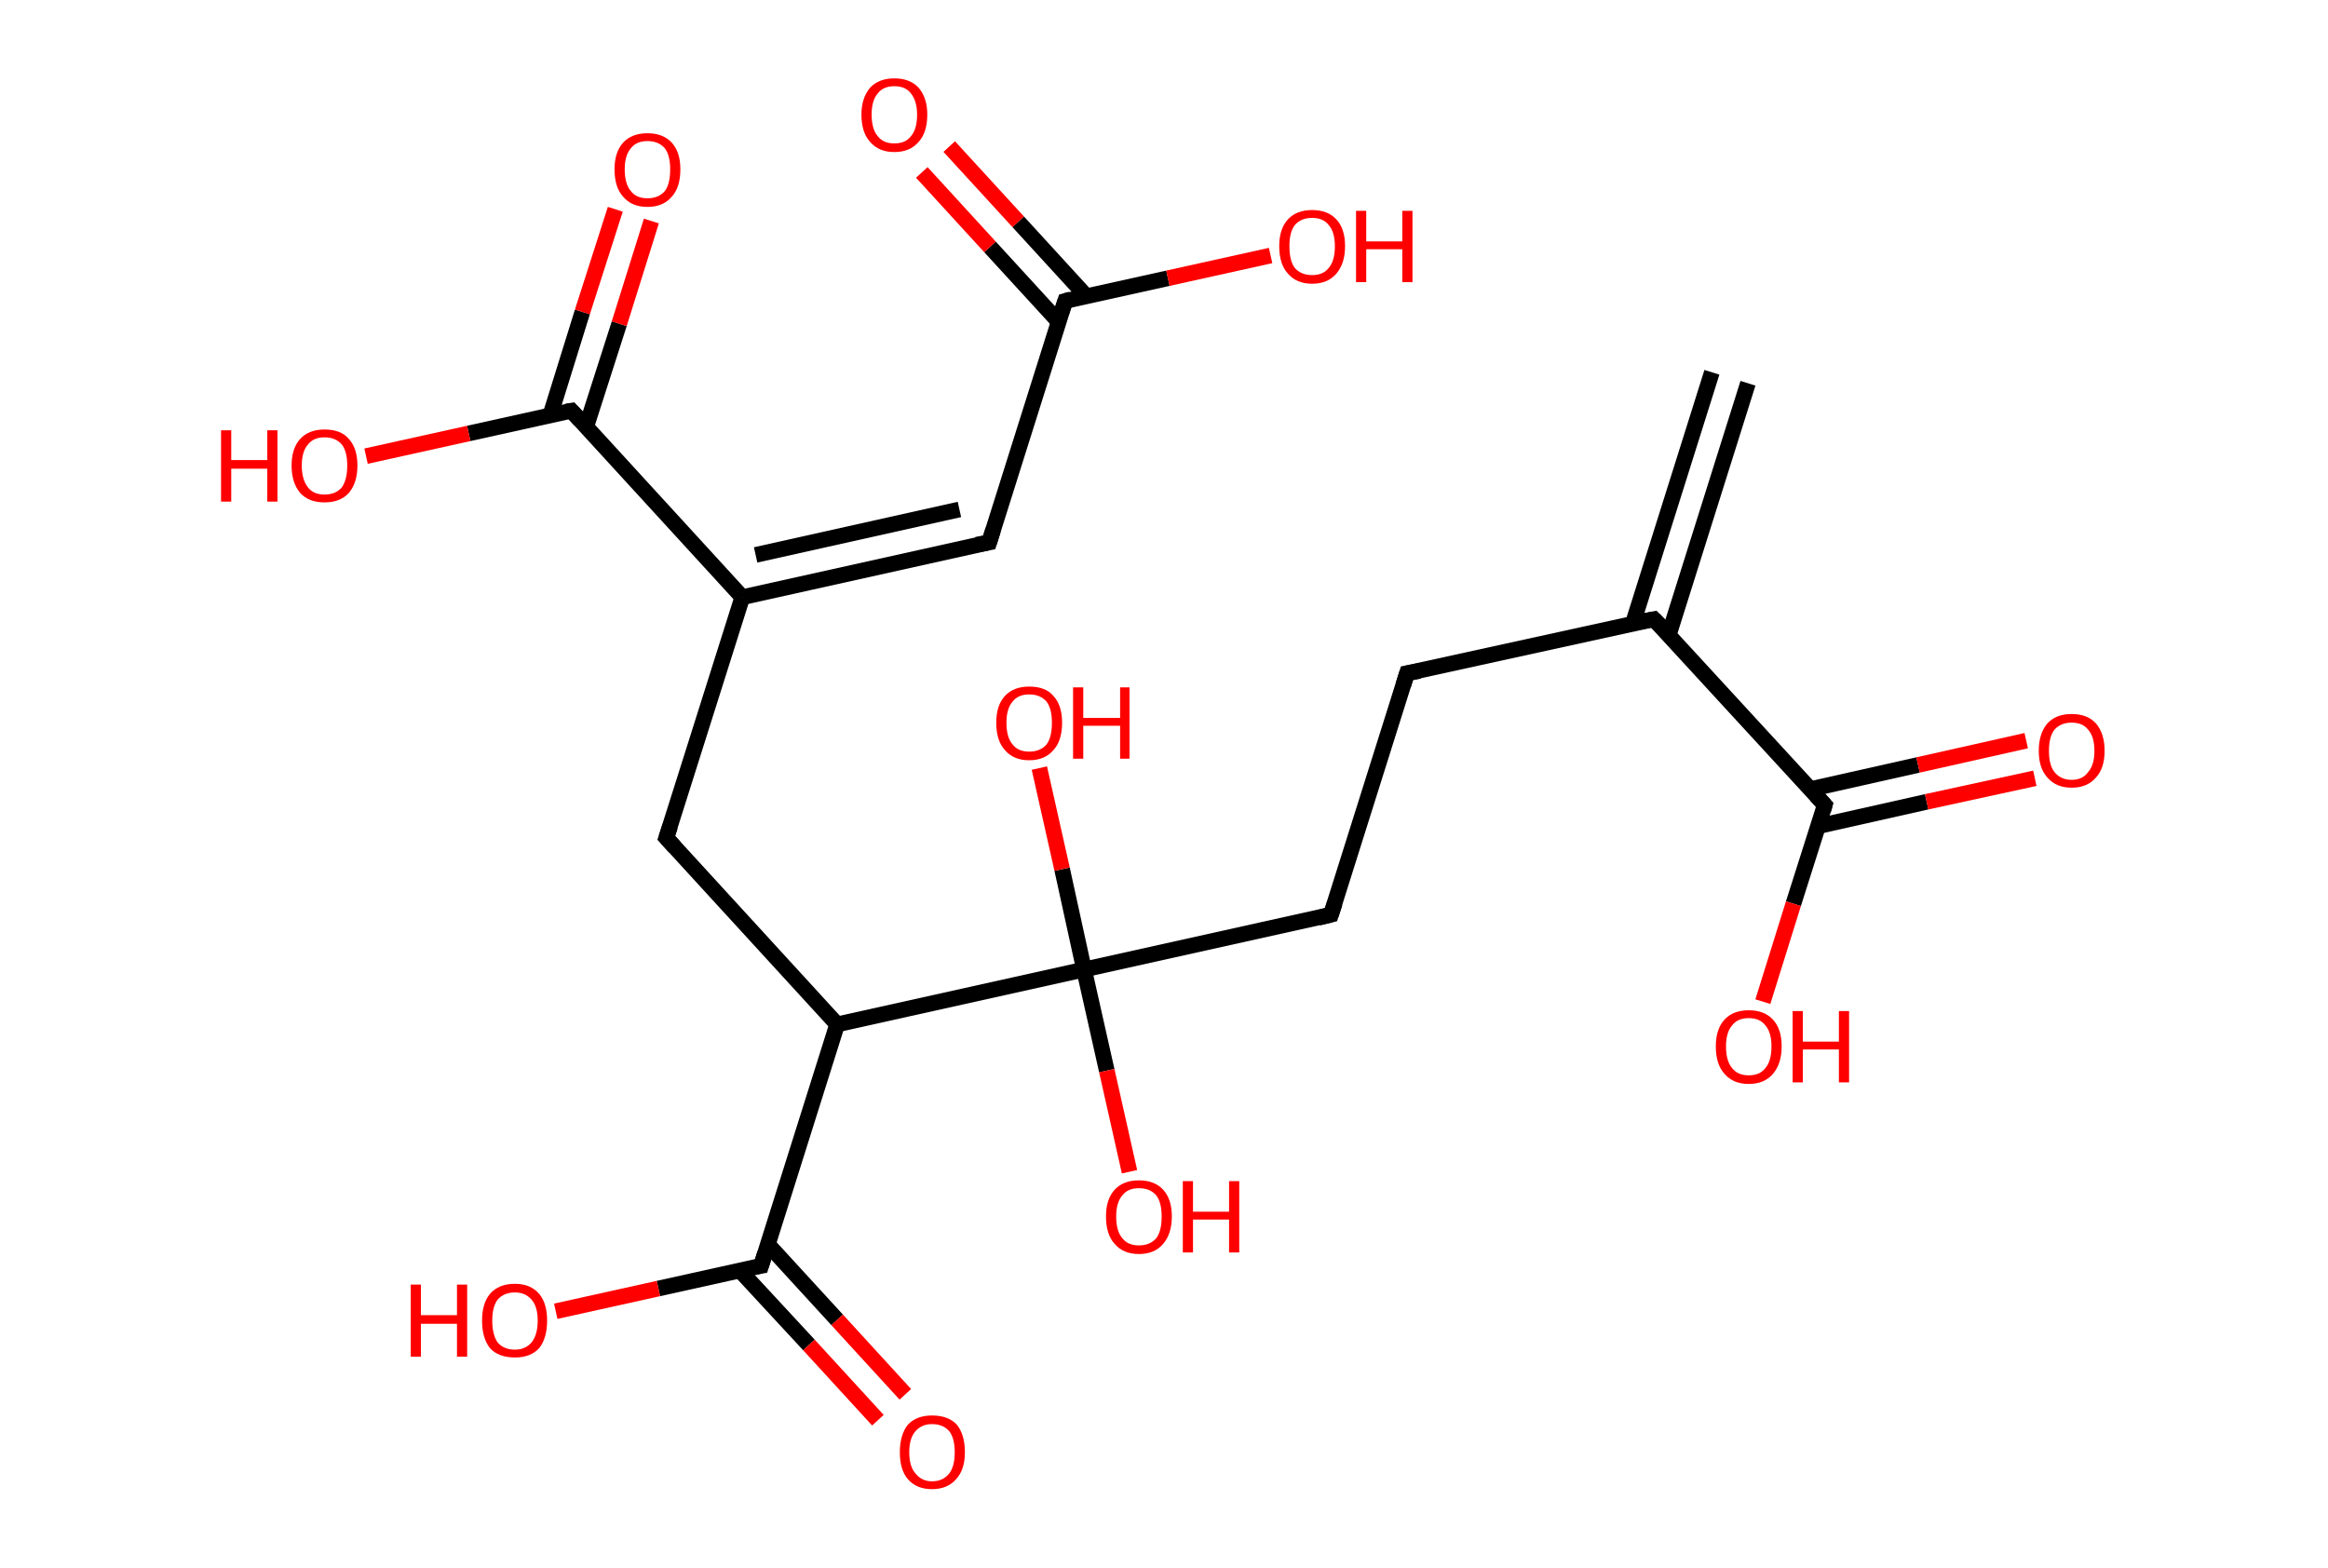 <?xml version='1.0' encoding='ASCII' standalone='yes'?>
<svg xmlns="http://www.w3.org/2000/svg" xmlns:rdkit="http://www.rdkit.org/xml" xmlns:xlink="http://www.w3.org/1999/xlink" version="1.1" baseProfile="full" xml:space="preserve" width="297px" height="200px" viewBox="0 0 297 200">
<!-- END OF HEADER -->
<rect style="opacity:1.0;fill:#FFFFFF;stroke:none" width="297.0" height="200.0" x="0.0" y="0.0"> </rect>
<path class="bond-0 atom-0 atom-1" d="M 223.0,48.9 L 212.9,81.0" style="fill:none;fill-rule:evenodd;stroke:#000000;stroke-width:2.0px;stroke-linecap:butt;stroke-linejoin:miter;stroke-opacity:1"/>
<path class="bond-0 atom-0 atom-1" d="M 218.4,47.5 L 208.3,79.6" style="fill:none;fill-rule:evenodd;stroke:#000000;stroke-width:2.0px;stroke-linecap:butt;stroke-linejoin:miter;stroke-opacity:1"/>
<path class="bond-1 atom-1 atom-2" d="M 211.0,79.0 L 179.5,85.9" style="fill:none;fill-rule:evenodd;stroke:#000000;stroke-width:2.0px;stroke-linecap:butt;stroke-linejoin:miter;stroke-opacity:1"/>
<path class="bond-2 atom-2 atom-3" d="M 179.5,85.9 L 169.8,116.7" style="fill:none;fill-rule:evenodd;stroke:#000000;stroke-width:2.0px;stroke-linecap:butt;stroke-linejoin:miter;stroke-opacity:1"/>
<path class="bond-3 atom-3 atom-4" d="M 169.8,116.7 L 138.3,123.7" style="fill:none;fill-rule:evenodd;stroke:#000000;stroke-width:2.0px;stroke-linecap:butt;stroke-linejoin:miter;stroke-opacity:1"/>
<path class="bond-4 atom-4 atom-5" d="M 138.3,123.7 L 141.2,136.6" style="fill:none;fill-rule:evenodd;stroke:#000000;stroke-width:2.0px;stroke-linecap:butt;stroke-linejoin:miter;stroke-opacity:1"/>
<path class="bond-4 atom-4 atom-5" d="M 141.2,136.6 L 144.1,149.5" style="fill:none;fill-rule:evenodd;stroke:#FF0000;stroke-width:2.0px;stroke-linecap:butt;stroke-linejoin:miter;stroke-opacity:1"/>
<path class="bond-5 atom-4 atom-6" d="M 138.3,123.7 L 135.5,110.9" style="fill:none;fill-rule:evenodd;stroke:#000000;stroke-width:2.0px;stroke-linecap:butt;stroke-linejoin:miter;stroke-opacity:1"/>
<path class="bond-5 atom-4 atom-6" d="M 135.5,110.9 L 132.6,98.0" style="fill:none;fill-rule:evenodd;stroke:#FF0000;stroke-width:2.0px;stroke-linecap:butt;stroke-linejoin:miter;stroke-opacity:1"/>
<path class="bond-6 atom-4 atom-7" d="M 138.3,123.7 L 106.8,130.7" style="fill:none;fill-rule:evenodd;stroke:#000000;stroke-width:2.0px;stroke-linecap:butt;stroke-linejoin:miter;stroke-opacity:1"/>
<path class="bond-7 atom-7 atom-8" d="M 106.8,130.7 L 85.0,106.9" style="fill:none;fill-rule:evenodd;stroke:#000000;stroke-width:2.0px;stroke-linecap:butt;stroke-linejoin:miter;stroke-opacity:1"/>
<path class="bond-8 atom-8 atom-9" d="M 85.0,106.9 L 94.7,76.2" style="fill:none;fill-rule:evenodd;stroke:#000000;stroke-width:2.0px;stroke-linecap:butt;stroke-linejoin:miter;stroke-opacity:1"/>
<path class="bond-9 atom-9 atom-10" d="M 94.7,76.2 L 126.2,69.2" style="fill:none;fill-rule:evenodd;stroke:#000000;stroke-width:2.0px;stroke-linecap:butt;stroke-linejoin:miter;stroke-opacity:1"/>
<path class="bond-9 atom-9 atom-10" d="M 96.4,70.8 L 122.4,65.0" style="fill:none;fill-rule:evenodd;stroke:#000000;stroke-width:2.0px;stroke-linecap:butt;stroke-linejoin:miter;stroke-opacity:1"/>
<path class="bond-10 atom-10 atom-11" d="M 126.2,69.2 L 135.9,38.4" style="fill:none;fill-rule:evenodd;stroke:#000000;stroke-width:2.0px;stroke-linecap:butt;stroke-linejoin:miter;stroke-opacity:1"/>
<path class="bond-11 atom-11 atom-12" d="M 138.6,37.8 L 129.9,28.3" style="fill:none;fill-rule:evenodd;stroke:#000000;stroke-width:2.0px;stroke-linecap:butt;stroke-linejoin:miter;stroke-opacity:1"/>
<path class="bond-11 atom-11 atom-12" d="M 129.9,28.3 L 121.1,18.7" style="fill:none;fill-rule:evenodd;stroke:#FF0000;stroke-width:2.0px;stroke-linecap:butt;stroke-linejoin:miter;stroke-opacity:1"/>
<path class="bond-11 atom-11 atom-12" d="M 135.1,41.1 L 126.3,31.5" style="fill:none;fill-rule:evenodd;stroke:#000000;stroke-width:2.0px;stroke-linecap:butt;stroke-linejoin:miter;stroke-opacity:1"/>
<path class="bond-11 atom-11 atom-12" d="M 126.3,31.5 L 117.6,22.0" style="fill:none;fill-rule:evenodd;stroke:#FF0000;stroke-width:2.0px;stroke-linecap:butt;stroke-linejoin:miter;stroke-opacity:1"/>
<path class="bond-12 atom-11 atom-13" d="M 135.9,38.4 L 149.0,35.5" style="fill:none;fill-rule:evenodd;stroke:#000000;stroke-width:2.0px;stroke-linecap:butt;stroke-linejoin:miter;stroke-opacity:1"/>
<path class="bond-12 atom-11 atom-13" d="M 149.0,35.5 L 162.1,32.6" style="fill:none;fill-rule:evenodd;stroke:#FF0000;stroke-width:2.0px;stroke-linecap:butt;stroke-linejoin:miter;stroke-opacity:1"/>
<path class="bond-13 atom-9 atom-14" d="M 94.7,76.2 L 72.9,52.4" style="fill:none;fill-rule:evenodd;stroke:#000000;stroke-width:2.0px;stroke-linecap:butt;stroke-linejoin:miter;stroke-opacity:1"/>
<path class="bond-14 atom-14 atom-15" d="M 74.8,54.4 L 79.0,41.3" style="fill:none;fill-rule:evenodd;stroke:#000000;stroke-width:2.0px;stroke-linecap:butt;stroke-linejoin:miter;stroke-opacity:1"/>
<path class="bond-14 atom-14 atom-15" d="M 79.0,41.3 L 83.1,28.2" style="fill:none;fill-rule:evenodd;stroke:#FF0000;stroke-width:2.0px;stroke-linecap:butt;stroke-linejoin:miter;stroke-opacity:1"/>
<path class="bond-14 atom-14 atom-15" d="M 70.2,53.0 L 74.3,39.8" style="fill:none;fill-rule:evenodd;stroke:#000000;stroke-width:2.0px;stroke-linecap:butt;stroke-linejoin:miter;stroke-opacity:1"/>
<path class="bond-14 atom-14 atom-15" d="M 74.3,39.8 L 78.5,26.7" style="fill:none;fill-rule:evenodd;stroke:#FF0000;stroke-width:2.0px;stroke-linecap:butt;stroke-linejoin:miter;stroke-opacity:1"/>
<path class="bond-15 atom-14 atom-16" d="M 72.9,52.4 L 59.8,55.3" style="fill:none;fill-rule:evenodd;stroke:#000000;stroke-width:2.0px;stroke-linecap:butt;stroke-linejoin:miter;stroke-opacity:1"/>
<path class="bond-15 atom-14 atom-16" d="M 59.8,55.3 L 46.7,58.2" style="fill:none;fill-rule:evenodd;stroke:#FF0000;stroke-width:2.0px;stroke-linecap:butt;stroke-linejoin:miter;stroke-opacity:1"/>
<path class="bond-16 atom-7 atom-17" d="M 106.8,130.7 L 97.1,161.5" style="fill:none;fill-rule:evenodd;stroke:#000000;stroke-width:2.0px;stroke-linecap:butt;stroke-linejoin:miter;stroke-opacity:1"/>
<path class="bond-17 atom-17 atom-18" d="M 94.4,162.1 L 103.2,171.6" style="fill:none;fill-rule:evenodd;stroke:#000000;stroke-width:2.0px;stroke-linecap:butt;stroke-linejoin:miter;stroke-opacity:1"/>
<path class="bond-17 atom-17 atom-18" d="M 103.2,171.6 L 112.0,181.2" style="fill:none;fill-rule:evenodd;stroke:#FF0000;stroke-width:2.0px;stroke-linecap:butt;stroke-linejoin:miter;stroke-opacity:1"/>
<path class="bond-17 atom-17 atom-18" d="M 98.0,158.8 L 106.8,168.4" style="fill:none;fill-rule:evenodd;stroke:#000000;stroke-width:2.0px;stroke-linecap:butt;stroke-linejoin:miter;stroke-opacity:1"/>
<path class="bond-17 atom-17 atom-18" d="M 106.8,168.4 L 115.5,177.9" style="fill:none;fill-rule:evenodd;stroke:#FF0000;stroke-width:2.0px;stroke-linecap:butt;stroke-linejoin:miter;stroke-opacity:1"/>
<path class="bond-18 atom-17 atom-19" d="M 97.1,161.5 L 84.0,164.4" style="fill:none;fill-rule:evenodd;stroke:#000000;stroke-width:2.0px;stroke-linecap:butt;stroke-linejoin:miter;stroke-opacity:1"/>
<path class="bond-18 atom-17 atom-19" d="M 84.0,164.4 L 70.9,167.3" style="fill:none;fill-rule:evenodd;stroke:#FF0000;stroke-width:2.0px;stroke-linecap:butt;stroke-linejoin:miter;stroke-opacity:1"/>
<path class="bond-19 atom-1 atom-20" d="M 211.0,79.0 L 232.8,102.7" style="fill:none;fill-rule:evenodd;stroke:#000000;stroke-width:2.0px;stroke-linecap:butt;stroke-linejoin:miter;stroke-opacity:1"/>
<path class="bond-20 atom-20 atom-21" d="M 232.0,105.4 L 245.8,102.3" style="fill:none;fill-rule:evenodd;stroke:#000000;stroke-width:2.0px;stroke-linecap:butt;stroke-linejoin:miter;stroke-opacity:1"/>
<path class="bond-20 atom-20 atom-21" d="M 245.8,102.3 L 259.6,99.3" style="fill:none;fill-rule:evenodd;stroke:#FF0000;stroke-width:2.0px;stroke-linecap:butt;stroke-linejoin:miter;stroke-opacity:1"/>
<path class="bond-20 atom-20 atom-21" d="M 230.9,100.7 L 244.7,97.6" style="fill:none;fill-rule:evenodd;stroke:#000000;stroke-width:2.0px;stroke-linecap:butt;stroke-linejoin:miter;stroke-opacity:1"/>
<path class="bond-20 atom-20 atom-21" d="M 244.7,97.6 L 258.5,94.5" style="fill:none;fill-rule:evenodd;stroke:#FF0000;stroke-width:2.0px;stroke-linecap:butt;stroke-linejoin:miter;stroke-opacity:1"/>
<path class="bond-21 atom-20 atom-22" d="M 232.8,102.7 L 228.8,115.3" style="fill:none;fill-rule:evenodd;stroke:#000000;stroke-width:2.0px;stroke-linecap:butt;stroke-linejoin:miter;stroke-opacity:1"/>
<path class="bond-21 atom-20 atom-22" d="M 228.8,115.3 L 224.9,127.8" style="fill:none;fill-rule:evenodd;stroke:#FF0000;stroke-width:2.0px;stroke-linecap:butt;stroke-linejoin:miter;stroke-opacity:1"/>
<path d="M 209.4,79.3 L 211.0,79.0 L 212.1,80.1" style="fill:none;stroke:#000000;stroke-width:2.0px;stroke-linecap:butt;stroke-linejoin:miter;stroke-opacity:1;"/>
<path d="M 181.1,85.6 L 179.5,85.9 L 179.0,87.5" style="fill:none;stroke:#000000;stroke-width:2.0px;stroke-linecap:butt;stroke-linejoin:miter;stroke-opacity:1;"/>
<path d="M 170.3,115.2 L 169.8,116.7 L 168.2,117.1" style="fill:none;stroke:#000000;stroke-width:2.0px;stroke-linecap:butt;stroke-linejoin:miter;stroke-opacity:1;"/>
<path d="M 86.1,108.1 L 85.0,106.9 L 85.5,105.4" style="fill:none;stroke:#000000;stroke-width:2.0px;stroke-linecap:butt;stroke-linejoin:miter;stroke-opacity:1;"/>
<path d="M 124.6,69.5 L 126.2,69.2 L 126.7,67.6" style="fill:none;stroke:#000000;stroke-width:2.0px;stroke-linecap:butt;stroke-linejoin:miter;stroke-opacity:1;"/>
<path d="M 135.4,39.9 L 135.9,38.4 L 136.6,38.2" style="fill:none;stroke:#000000;stroke-width:2.0px;stroke-linecap:butt;stroke-linejoin:miter;stroke-opacity:1;"/>
<path d="M 74.0,53.6 L 72.9,52.4 L 72.3,52.5" style="fill:none;stroke:#000000;stroke-width:2.0px;stroke-linecap:butt;stroke-linejoin:miter;stroke-opacity:1;"/>
<path d="M 97.6,159.9 L 97.1,161.5 L 96.5,161.6" style="fill:none;stroke:#000000;stroke-width:2.0px;stroke-linecap:butt;stroke-linejoin:miter;stroke-opacity:1;"/>
<path d="M 231.7,101.5 L 232.8,102.7 L 232.6,103.4" style="fill:none;stroke:#000000;stroke-width:2.0px;stroke-linecap:butt;stroke-linejoin:miter;stroke-opacity:1;"/>
<path class="atom-5" d="M 141.1 155.2 Q 141.1 153.0, 142.2 151.8 Q 143.3 150.6, 145.3 150.6 Q 147.3 150.6, 148.4 151.8 Q 149.5 153.0, 149.5 155.2 Q 149.5 157.4, 148.4 158.7 Q 147.3 160.0, 145.3 160.0 Q 143.3 160.0, 142.2 158.7 Q 141.1 157.5, 141.1 155.2 M 145.3 158.9 Q 146.7 158.9, 147.5 158.0 Q 148.2 157.1, 148.2 155.2 Q 148.2 153.4, 147.5 152.5 Q 146.7 151.6, 145.3 151.6 Q 143.9 151.6, 143.2 152.5 Q 142.4 153.4, 142.4 155.2 Q 142.4 157.1, 143.2 158.0 Q 143.9 158.9, 145.3 158.9 " fill="#FF0000"/>
<path class="atom-5" d="M 150.9 150.7 L 152.2 150.7 L 152.2 154.6 L 156.8 154.6 L 156.8 150.7 L 158.1 150.7 L 158.1 159.8 L 156.8 159.8 L 156.8 155.6 L 152.2 155.6 L 152.2 159.8 L 150.9 159.8 L 150.9 150.7 " fill="#FF0000"/>
<path class="atom-6" d="M 127.1 92.2 Q 127.1 90.0, 128.2 88.8 Q 129.3 87.6, 131.3 87.6 Q 133.4 87.6, 134.4 88.8 Q 135.5 90.0, 135.5 92.2 Q 135.5 94.5, 134.4 95.7 Q 133.3 97.0, 131.3 97.0 Q 129.3 97.0, 128.2 95.7 Q 127.1 94.5, 127.1 92.2 M 131.3 95.9 Q 132.7 95.9, 133.5 95.0 Q 134.2 94.1, 134.2 92.2 Q 134.2 90.4, 133.5 89.5 Q 132.7 88.6, 131.3 88.6 Q 129.9 88.6, 129.2 89.5 Q 128.4 90.4, 128.4 92.2 Q 128.4 94.1, 129.2 95.0 Q 129.9 95.9, 131.3 95.9 " fill="#FF0000"/>
<path class="atom-6" d="M 136.9 87.7 L 138.2 87.7 L 138.2 91.6 L 142.9 91.6 L 142.9 87.7 L 144.1 87.7 L 144.1 96.8 L 142.9 96.8 L 142.9 92.6 L 138.2 92.6 L 138.2 96.8 L 136.9 96.8 L 136.9 87.7 " fill="#FF0000"/>
<path class="atom-12" d="M 109.9 14.6 Q 109.9 12.5, 111.0 11.2 Q 112.1 10.0, 114.1 10.0 Q 116.1 10.0, 117.2 11.2 Q 118.3 12.5, 118.3 14.6 Q 118.3 16.9, 117.2 18.1 Q 116.1 19.4, 114.1 19.4 Q 112.1 19.4, 111.0 18.1 Q 109.9 16.9, 109.9 14.6 M 114.1 18.3 Q 115.5 18.3, 116.2 17.4 Q 117.0 16.5, 117.0 14.6 Q 117.0 12.9, 116.2 11.9 Q 115.5 11.0, 114.1 11.0 Q 112.7 11.0, 112.0 11.9 Q 111.2 12.8, 111.2 14.6 Q 111.2 16.5, 112.0 17.4 Q 112.7 18.3, 114.1 18.3 " fill="#FF0000"/>
<path class="atom-13" d="M 163.2 31.4 Q 163.2 29.2, 164.3 28.0 Q 165.4 26.8, 167.4 26.8 Q 169.4 26.8, 170.5 28.0 Q 171.6 29.2, 171.6 31.4 Q 171.6 33.6, 170.5 34.9 Q 169.4 36.2, 167.4 36.2 Q 165.4 36.2, 164.3 34.9 Q 163.2 33.7, 163.2 31.4 M 167.4 35.1 Q 168.8 35.1, 169.5 34.2 Q 170.3 33.3, 170.3 31.4 Q 170.3 29.6, 169.5 28.7 Q 168.8 27.8, 167.4 27.8 Q 166.0 27.8, 165.2 28.7 Q 164.5 29.6, 164.5 31.4 Q 164.5 33.3, 165.2 34.2 Q 166.0 35.1, 167.4 35.1 " fill="#FF0000"/>
<path class="atom-13" d="M 173.0 26.9 L 174.3 26.9 L 174.3 30.8 L 178.9 30.8 L 178.9 26.9 L 180.2 26.9 L 180.2 36.0 L 178.9 36.0 L 178.9 31.8 L 174.3 31.8 L 174.3 36.0 L 173.0 36.0 L 173.0 26.9 " fill="#FF0000"/>
<path class="atom-15" d="M 78.4 21.6 Q 78.4 19.4, 79.5 18.2 Q 80.6 17.0, 82.6 17.0 Q 84.6 17.0, 85.7 18.2 Q 86.8 19.4, 86.8 21.6 Q 86.8 23.9, 85.7 25.1 Q 84.6 26.4, 82.6 26.4 Q 80.6 26.4, 79.5 25.1 Q 78.4 23.9, 78.4 21.6 M 82.6 25.3 Q 84.0 25.3, 84.8 24.4 Q 85.5 23.5, 85.5 21.6 Q 85.5 19.8, 84.8 18.9 Q 84.0 18.0, 82.6 18.0 Q 81.2 18.0, 80.5 18.9 Q 79.7 19.8, 79.7 21.6 Q 79.7 23.5, 80.5 24.4 Q 81.2 25.3, 82.6 25.3 " fill="#FF0000"/>
<path class="atom-16" d="M 28.2 54.9 L 29.5 54.9 L 29.5 58.7 L 34.1 58.7 L 34.1 54.9 L 35.4 54.9 L 35.4 64.0 L 34.1 64.0 L 34.1 59.8 L 29.5 59.8 L 29.5 64.0 L 28.2 64.0 L 28.2 54.9 " fill="#FF0000"/>
<path class="atom-16" d="M 37.2 59.4 Q 37.2 57.2, 38.3 56.0 Q 39.4 54.8, 41.4 54.8 Q 43.5 54.8, 44.5 56.0 Q 45.6 57.2, 45.6 59.4 Q 45.6 61.6, 44.5 62.9 Q 43.4 64.1, 41.4 64.1 Q 39.4 64.1, 38.3 62.9 Q 37.2 61.6, 37.2 59.4 M 41.4 63.1 Q 42.8 63.1, 43.6 62.2 Q 44.3 61.2, 44.3 59.4 Q 44.3 57.6, 43.6 56.7 Q 42.8 55.8, 41.4 55.8 Q 40.0 55.8, 39.3 56.7 Q 38.5 57.6, 38.5 59.4 Q 38.5 61.2, 39.3 62.2 Q 40.0 63.1, 41.4 63.1 " fill="#FF0000"/>
<path class="atom-18" d="M 114.8 185.3 Q 114.8 183.1, 115.8 181.8 Q 116.9 180.6, 118.9 180.6 Q 121.0 180.6, 122.1 181.8 Q 123.1 183.1, 123.1 185.3 Q 123.1 187.5, 122.0 188.7 Q 120.9 190.0, 118.9 190.0 Q 116.9 190.0, 115.8 188.7 Q 114.8 187.5, 114.8 185.3 M 118.9 189.0 Q 120.3 189.0, 121.1 188.0 Q 121.8 187.1, 121.8 185.3 Q 121.8 183.5, 121.1 182.6 Q 120.3 181.7, 118.9 181.7 Q 117.6 181.7, 116.8 182.6 Q 116.0 183.5, 116.0 185.3 Q 116.0 187.1, 116.8 188.0 Q 117.6 189.0, 118.9 189.0 " fill="#FF0000"/>
<path class="atom-19" d="M 52.4 163.9 L 53.7 163.9 L 53.7 167.8 L 58.3 167.8 L 58.3 163.9 L 59.6 163.9 L 59.6 173.1 L 58.3 173.1 L 58.3 168.9 L 53.7 168.9 L 53.7 173.1 L 52.4 173.1 L 52.4 163.9 " fill="#FF0000"/>
<path class="atom-19" d="M 61.5 168.5 Q 61.5 166.3, 62.5 165.1 Q 63.6 163.8, 65.7 163.8 Q 67.7 163.8, 68.8 165.1 Q 69.8 166.3, 69.8 168.5 Q 69.8 170.7, 68.8 172.0 Q 67.7 173.2, 65.7 173.2 Q 63.6 173.2, 62.5 172.0 Q 61.5 170.7, 61.5 168.5 M 65.7 172.2 Q 67.0 172.2, 67.8 171.3 Q 68.6 170.3, 68.6 168.5 Q 68.6 166.7, 67.8 165.8 Q 67.0 164.9, 65.7 164.9 Q 64.3 164.9, 63.5 165.8 Q 62.8 166.7, 62.8 168.5 Q 62.8 170.3, 63.5 171.3 Q 64.3 172.2, 65.7 172.2 " fill="#FF0000"/>
<path class="atom-21" d="M 260.1 95.8 Q 260.1 93.6, 261.2 92.3 Q 262.3 91.1, 264.3 91.1 Q 266.3 91.1, 267.4 92.3 Q 268.5 93.6, 268.5 95.8 Q 268.5 98.0, 267.4 99.2 Q 266.3 100.5, 264.3 100.5 Q 262.3 100.5, 261.2 99.2 Q 260.1 98.0, 260.1 95.8 M 264.3 99.5 Q 265.7 99.5, 266.4 98.5 Q 267.2 97.6, 267.2 95.8 Q 267.2 94.0, 266.4 93.1 Q 265.7 92.2, 264.3 92.2 Q 262.9 92.2, 262.1 93.1 Q 261.4 94.0, 261.4 95.8 Q 261.4 97.6, 262.1 98.5 Q 262.9 99.5, 264.3 99.5 " fill="#FF0000"/>
<path class="atom-22" d="M 218.9 133.5 Q 218.9 131.3, 220.0 130.1 Q 221.1 128.9, 223.1 128.9 Q 225.1 128.9, 226.2 130.1 Q 227.3 131.3, 227.3 133.5 Q 227.3 135.7, 226.2 137.0 Q 225.1 138.3, 223.1 138.3 Q 221.1 138.3, 220.0 137.0 Q 218.9 135.8, 218.9 133.5 M 223.1 137.2 Q 224.5 137.2, 225.2 136.3 Q 226.0 135.4, 226.0 133.5 Q 226.0 131.7, 225.2 130.8 Q 224.5 129.9, 223.1 129.9 Q 221.7 129.9, 221.0 130.8 Q 220.2 131.7, 220.2 133.5 Q 220.2 135.4, 221.0 136.3 Q 221.7 137.2, 223.1 137.2 " fill="#FF0000"/>
<path class="atom-22" d="M 228.7 129.0 L 230.0 129.0 L 230.0 132.9 L 234.6 132.9 L 234.6 129.0 L 235.9 129.0 L 235.9 138.1 L 234.6 138.1 L 234.6 133.9 L 230.0 133.9 L 230.0 138.1 L 228.7 138.1 L 228.7 129.0 " fill="#FF0000"/>
</svg>
